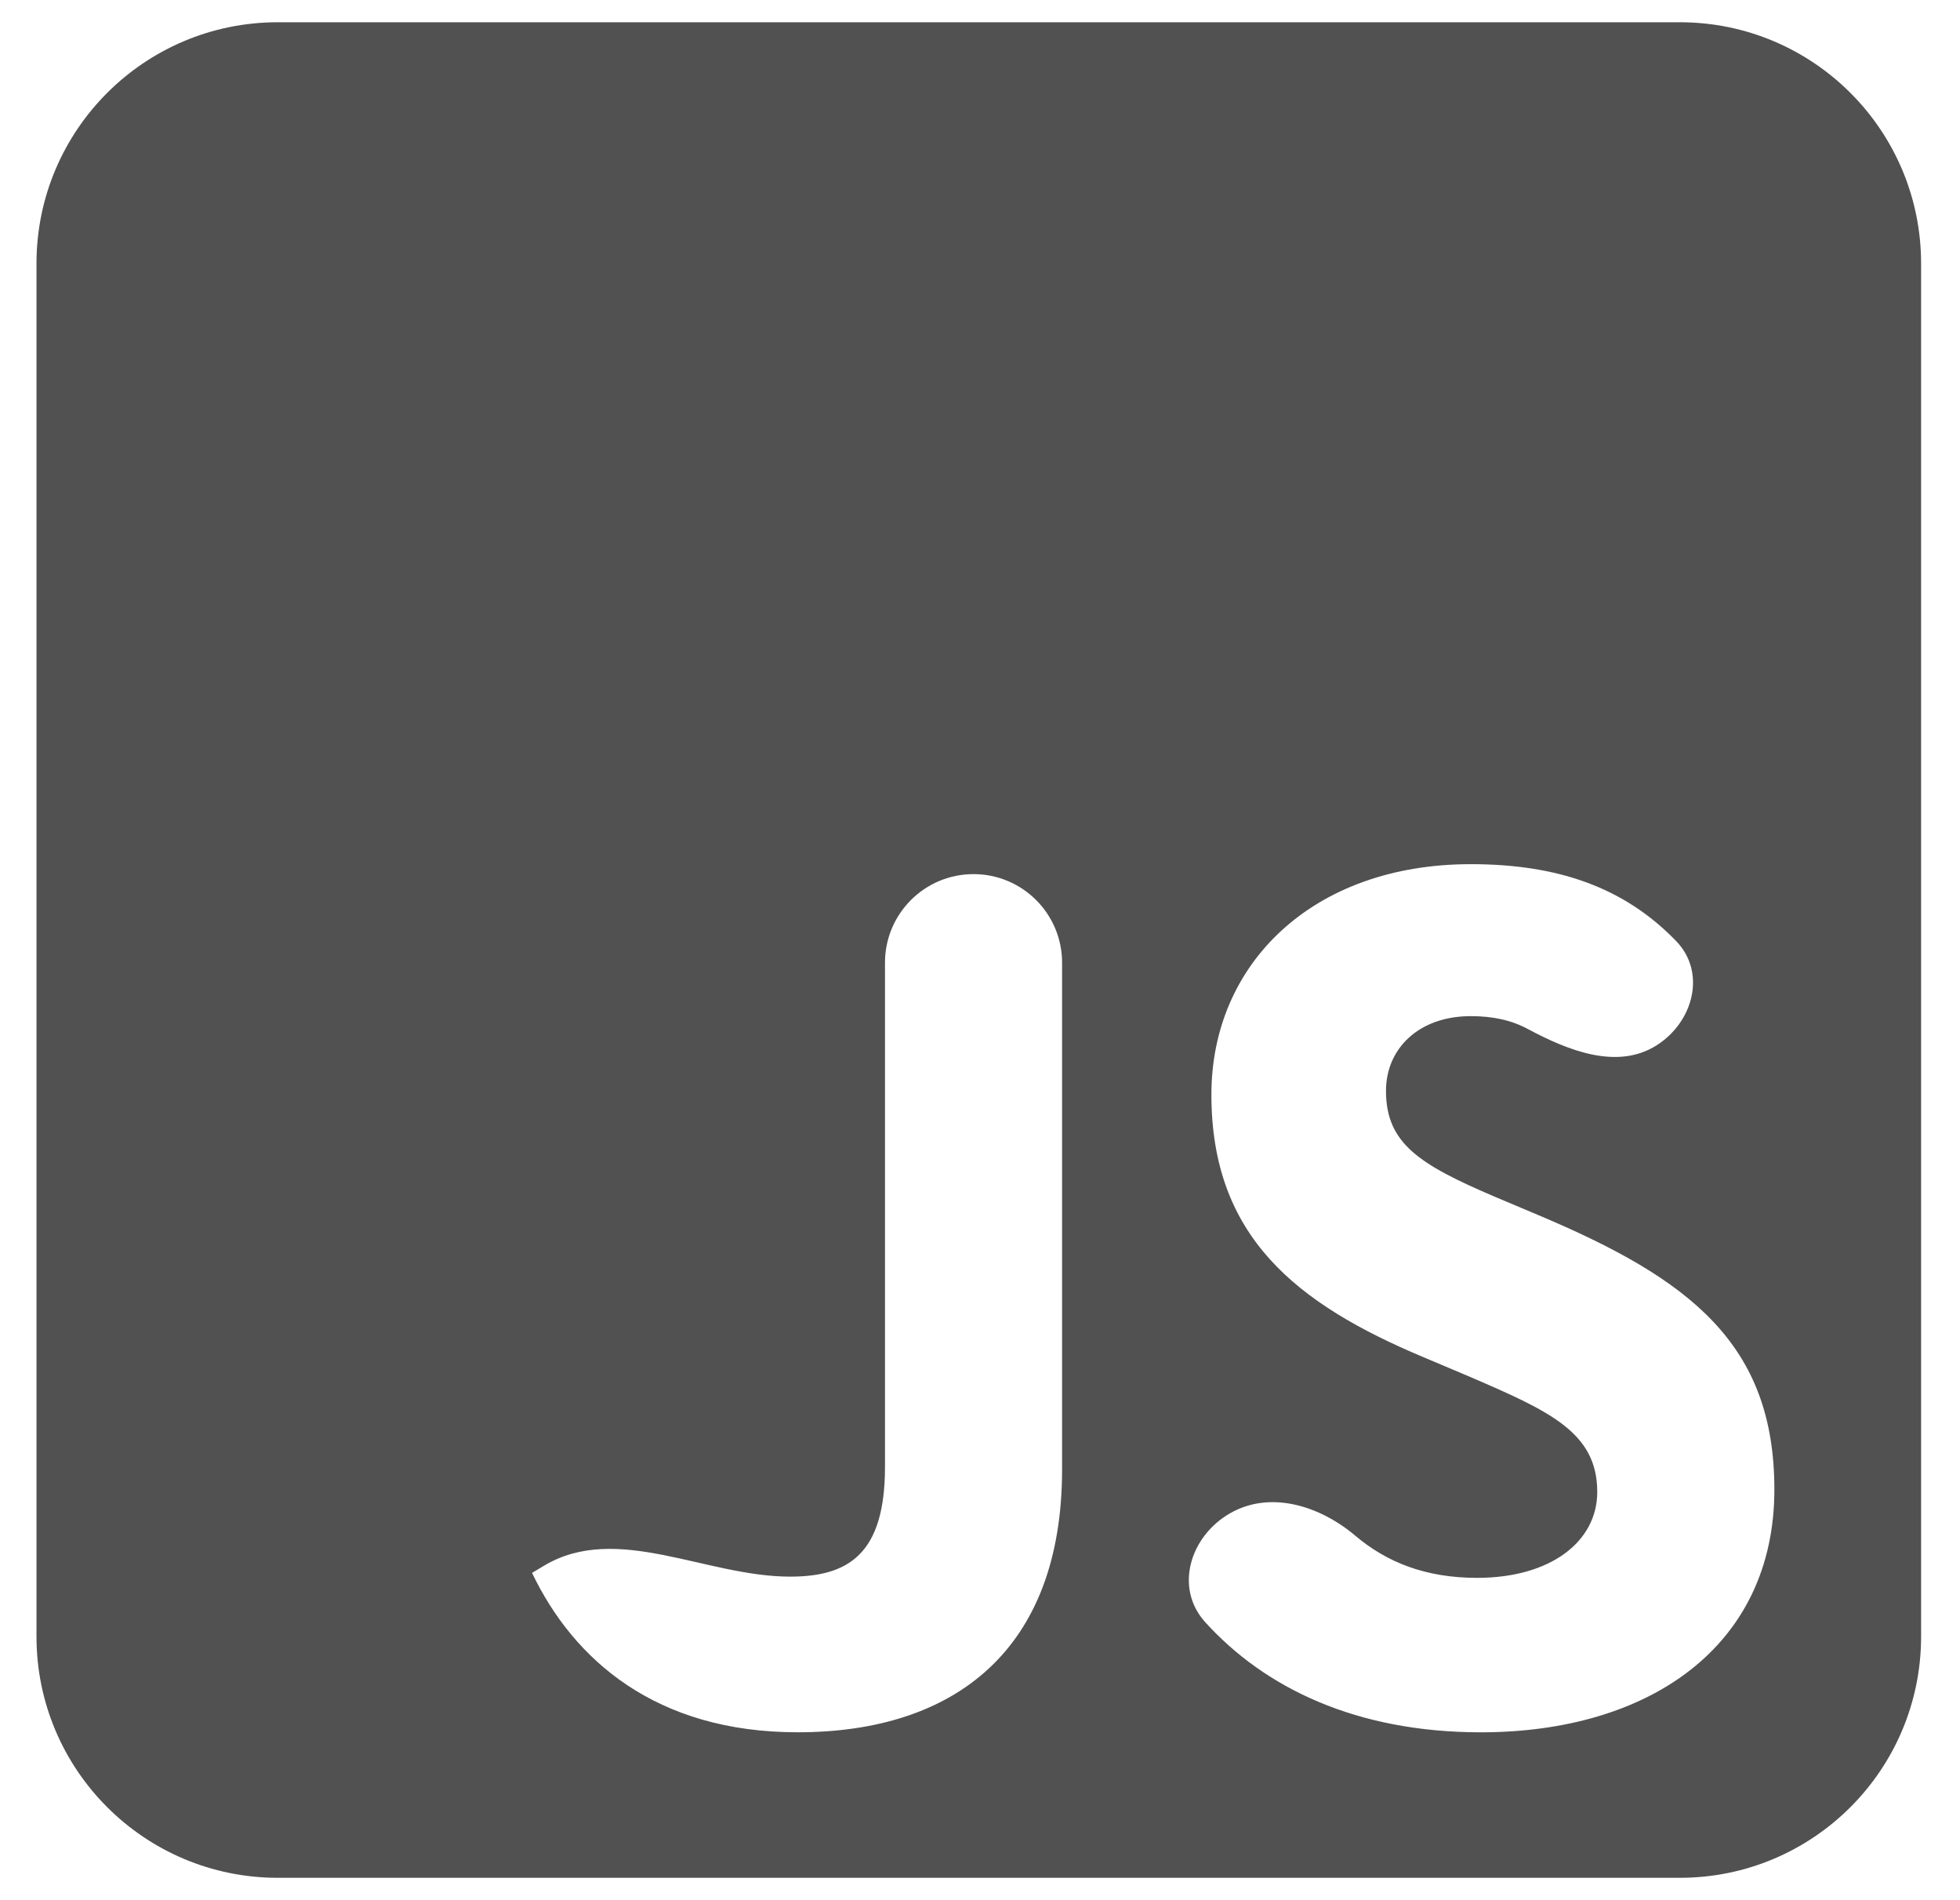 <svg width="65" height="63" viewBox="0 0 65 63" fill="none" xmlns="http://www.w3.org/2000/svg">
<path fill-rule="evenodd" clip-rule="evenodd" d="M1.21 8.738C1.21 4.32 4.792 0.738 9.21 0.738H55.71C60.128 0.738 63.71 4.32 63.71 8.738V54.262C63.71 58.68 60.128 62.262 55.71 62.262H9.21C4.792 62.262 1.21 58.68 1.21 54.262V8.738ZM17.643 52.152C17.643 52.152 17.643 52.152 17.644 52.152L17.644 52.152C19.028 55.042 21.755 57.437 26.454 57.437C31.656 57.437 35.222 54.712 35.222 48.723V31.92C35.222 30.298 33.907 28.983 32.285 28.983C30.663 28.983 29.349 30.298 29.349 31.92V48.642C29.349 51.532 28.132 52.276 26.202 52.276C23.402 52.276 20.455 50.477 18.049 51.91L17.644 52.152L17.644 52.152C17.643 52.152 17.643 52.152 17.643 52.152ZM44.949 50.921C43.772 49.927 42.136 49.41 40.798 50.173C39.464 50.933 38.938 52.647 39.968 53.785C41.939 55.961 44.968 57.438 49.111 57.438C54.69 57.438 58.844 54.589 58.844 49.385C58.844 44.553 56.033 42.406 51.04 40.299L49.572 39.68C47.055 38.606 45.964 37.904 45.964 36.169C45.964 34.765 47.055 33.692 48.775 33.692C49.502 33.692 50.118 33.823 50.665 34.117C52.02 34.843 53.638 35.482 54.938 34.66C56.159 33.888 56.593 32.244 55.589 31.205C53.836 29.39 51.607 28.653 48.775 28.653C43.53 28.653 40.174 31.957 40.174 36.293C40.174 41.001 42.985 43.231 47.223 45.007L48.691 45.627C51.376 46.783 52.97 47.485 52.97 49.467C52.97 51.119 51.418 52.317 48.984 52.317C47.251 52.317 45.969 51.784 44.949 50.921Z" fill="black" fill-opacity="0.68"/>
</svg>
